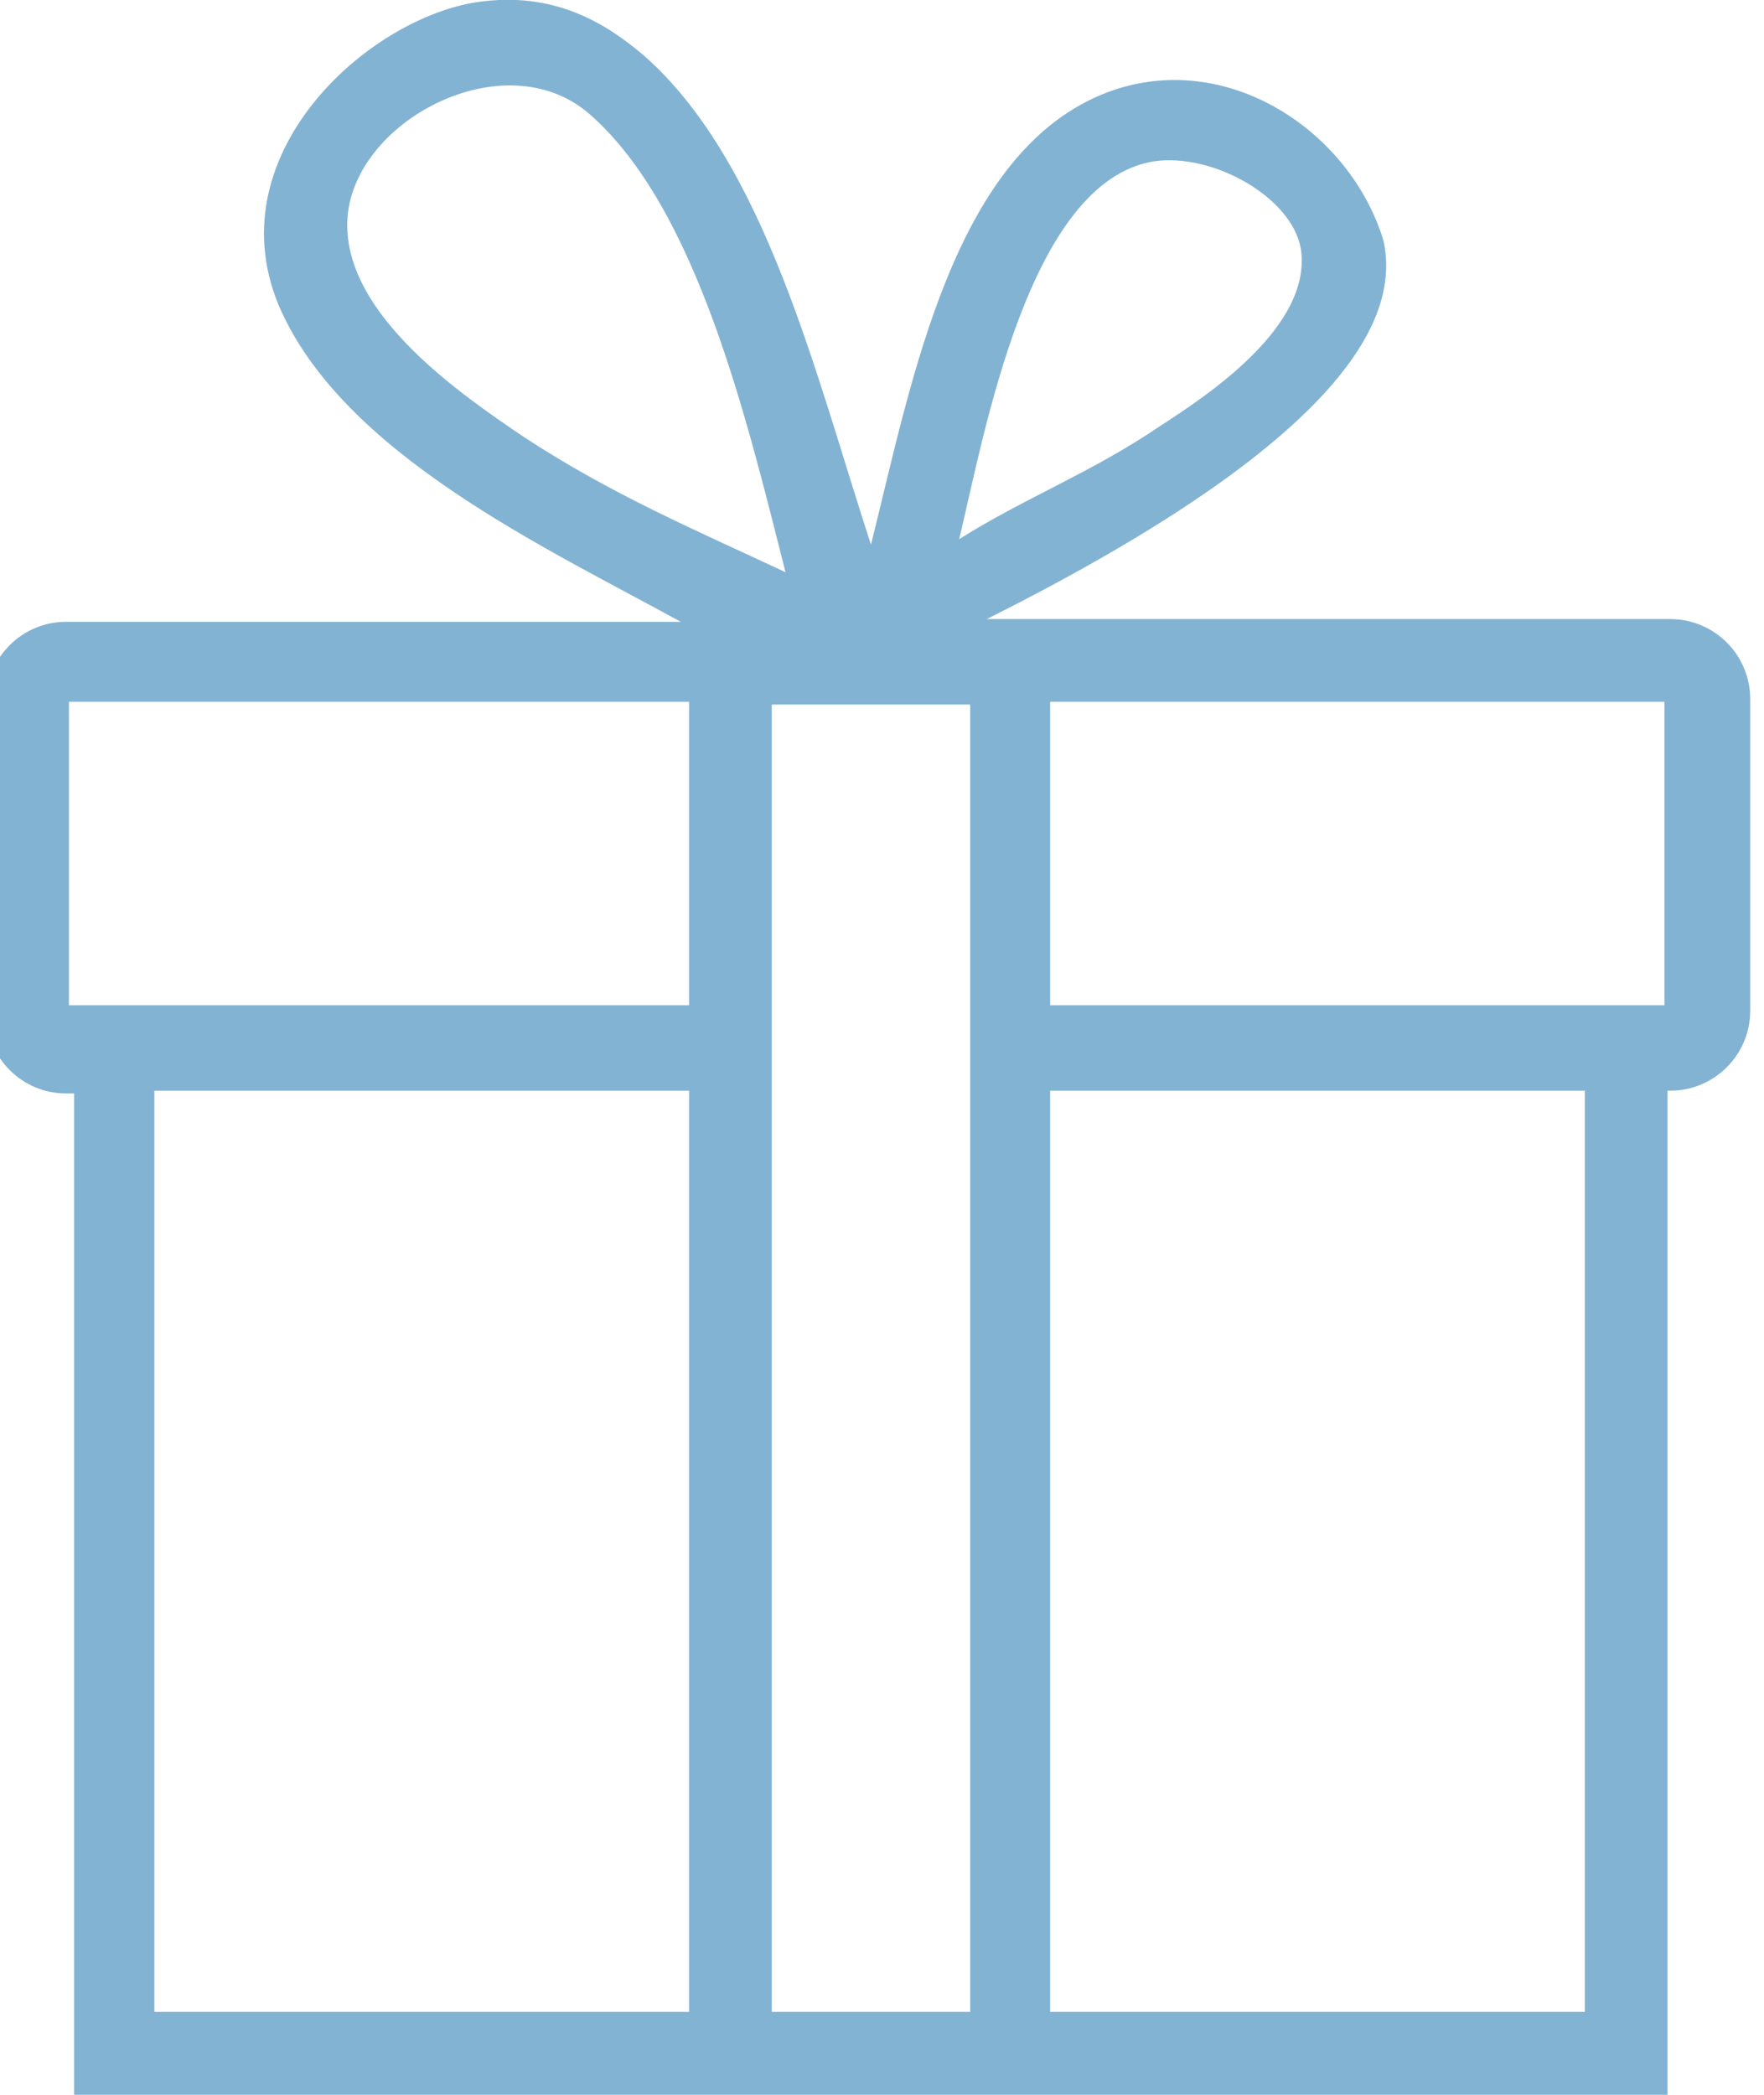<svg width="64" height="76" viewBox="0 0 64 76" fill="none" xmlns="http://www.w3.org/2000/svg" xmlns:xlink="http://www.w3.org/1999/xlink">
	<desc>
			Created with Pixso.
	</desc>
	<defs/>
	<path d="M60.6 22.46L60.5 22.46L35.8 22.46C49.6 15.55 50.7 11.15 50.2 8.75C49 4.75 44.5 1.74 40.2 3.34C34.6 5.45 33.1 13.75 31.6 19.76C29.6 13.65 27.8 5.95 23.39 2.04C22.1 0.94 20.29 -0.26 17.6 0.04C13.6 0.44 7.8 5.45 10.1 11.05C12.39 16.45 19.79 19.86 24.7 22.56L2.69 22.56L2.39 22.56C0.8 22.56 -0.5 23.86 -0.5 25.46L-0.5 36.77C-0.5 38.37 0.8 39.67 2.39 39.67L2.69 39.67L2.69 72.99L2.69 75.39L2.69 76L60.5 76L60.5 75.49L60.5 72.99L60.5 39.57L60.6 39.57C62.2 39.57 63.5 38.27 63.5 36.67L63.5 25.36C63.5 23.76 62.2 22.46 60.6 22.46ZM41.89 5.85C44 5.55 46.89 7.15 47.2 9.05C47.6 11.85 43.8 14.35 42.1 15.45C39.6 17.15 37.2 18.05 34.8 19.56C35.7 15.85 37.3 6.55 41.89 5.85ZM19 15.85C16.79 14.35 12.5 11.45 12.6 8.05C12.7 4.44 18.29 1.44 21.39 4.14C25.3 7.55 27.1 15.25 28.5 20.76C25.3 19.26 22.2 17.95 19 15.85ZM25 72.99L5.6 72.99L5.6 39.57L25 39.57L25 72.99ZM25 36.47L2.5 36.47L2.5 25.46L25 25.46L25 36.47ZM35.2 36.47L35.2 39.47L35.2 72.99L28 72.99L28 39.57L28 36.57L28 25.56L35.2 25.56L35.2 36.47ZM57.5 72.99L38.1 72.99L38.1 39.57L57.5 39.57L57.5 72.99ZM60.39 36.47L38.1 36.47L38.1 25.46L60.39 25.46L60.39 36.47Z" fill="#83B3D3" fill-opacity="1" fill-rule="nonzero"/>
</svg>
